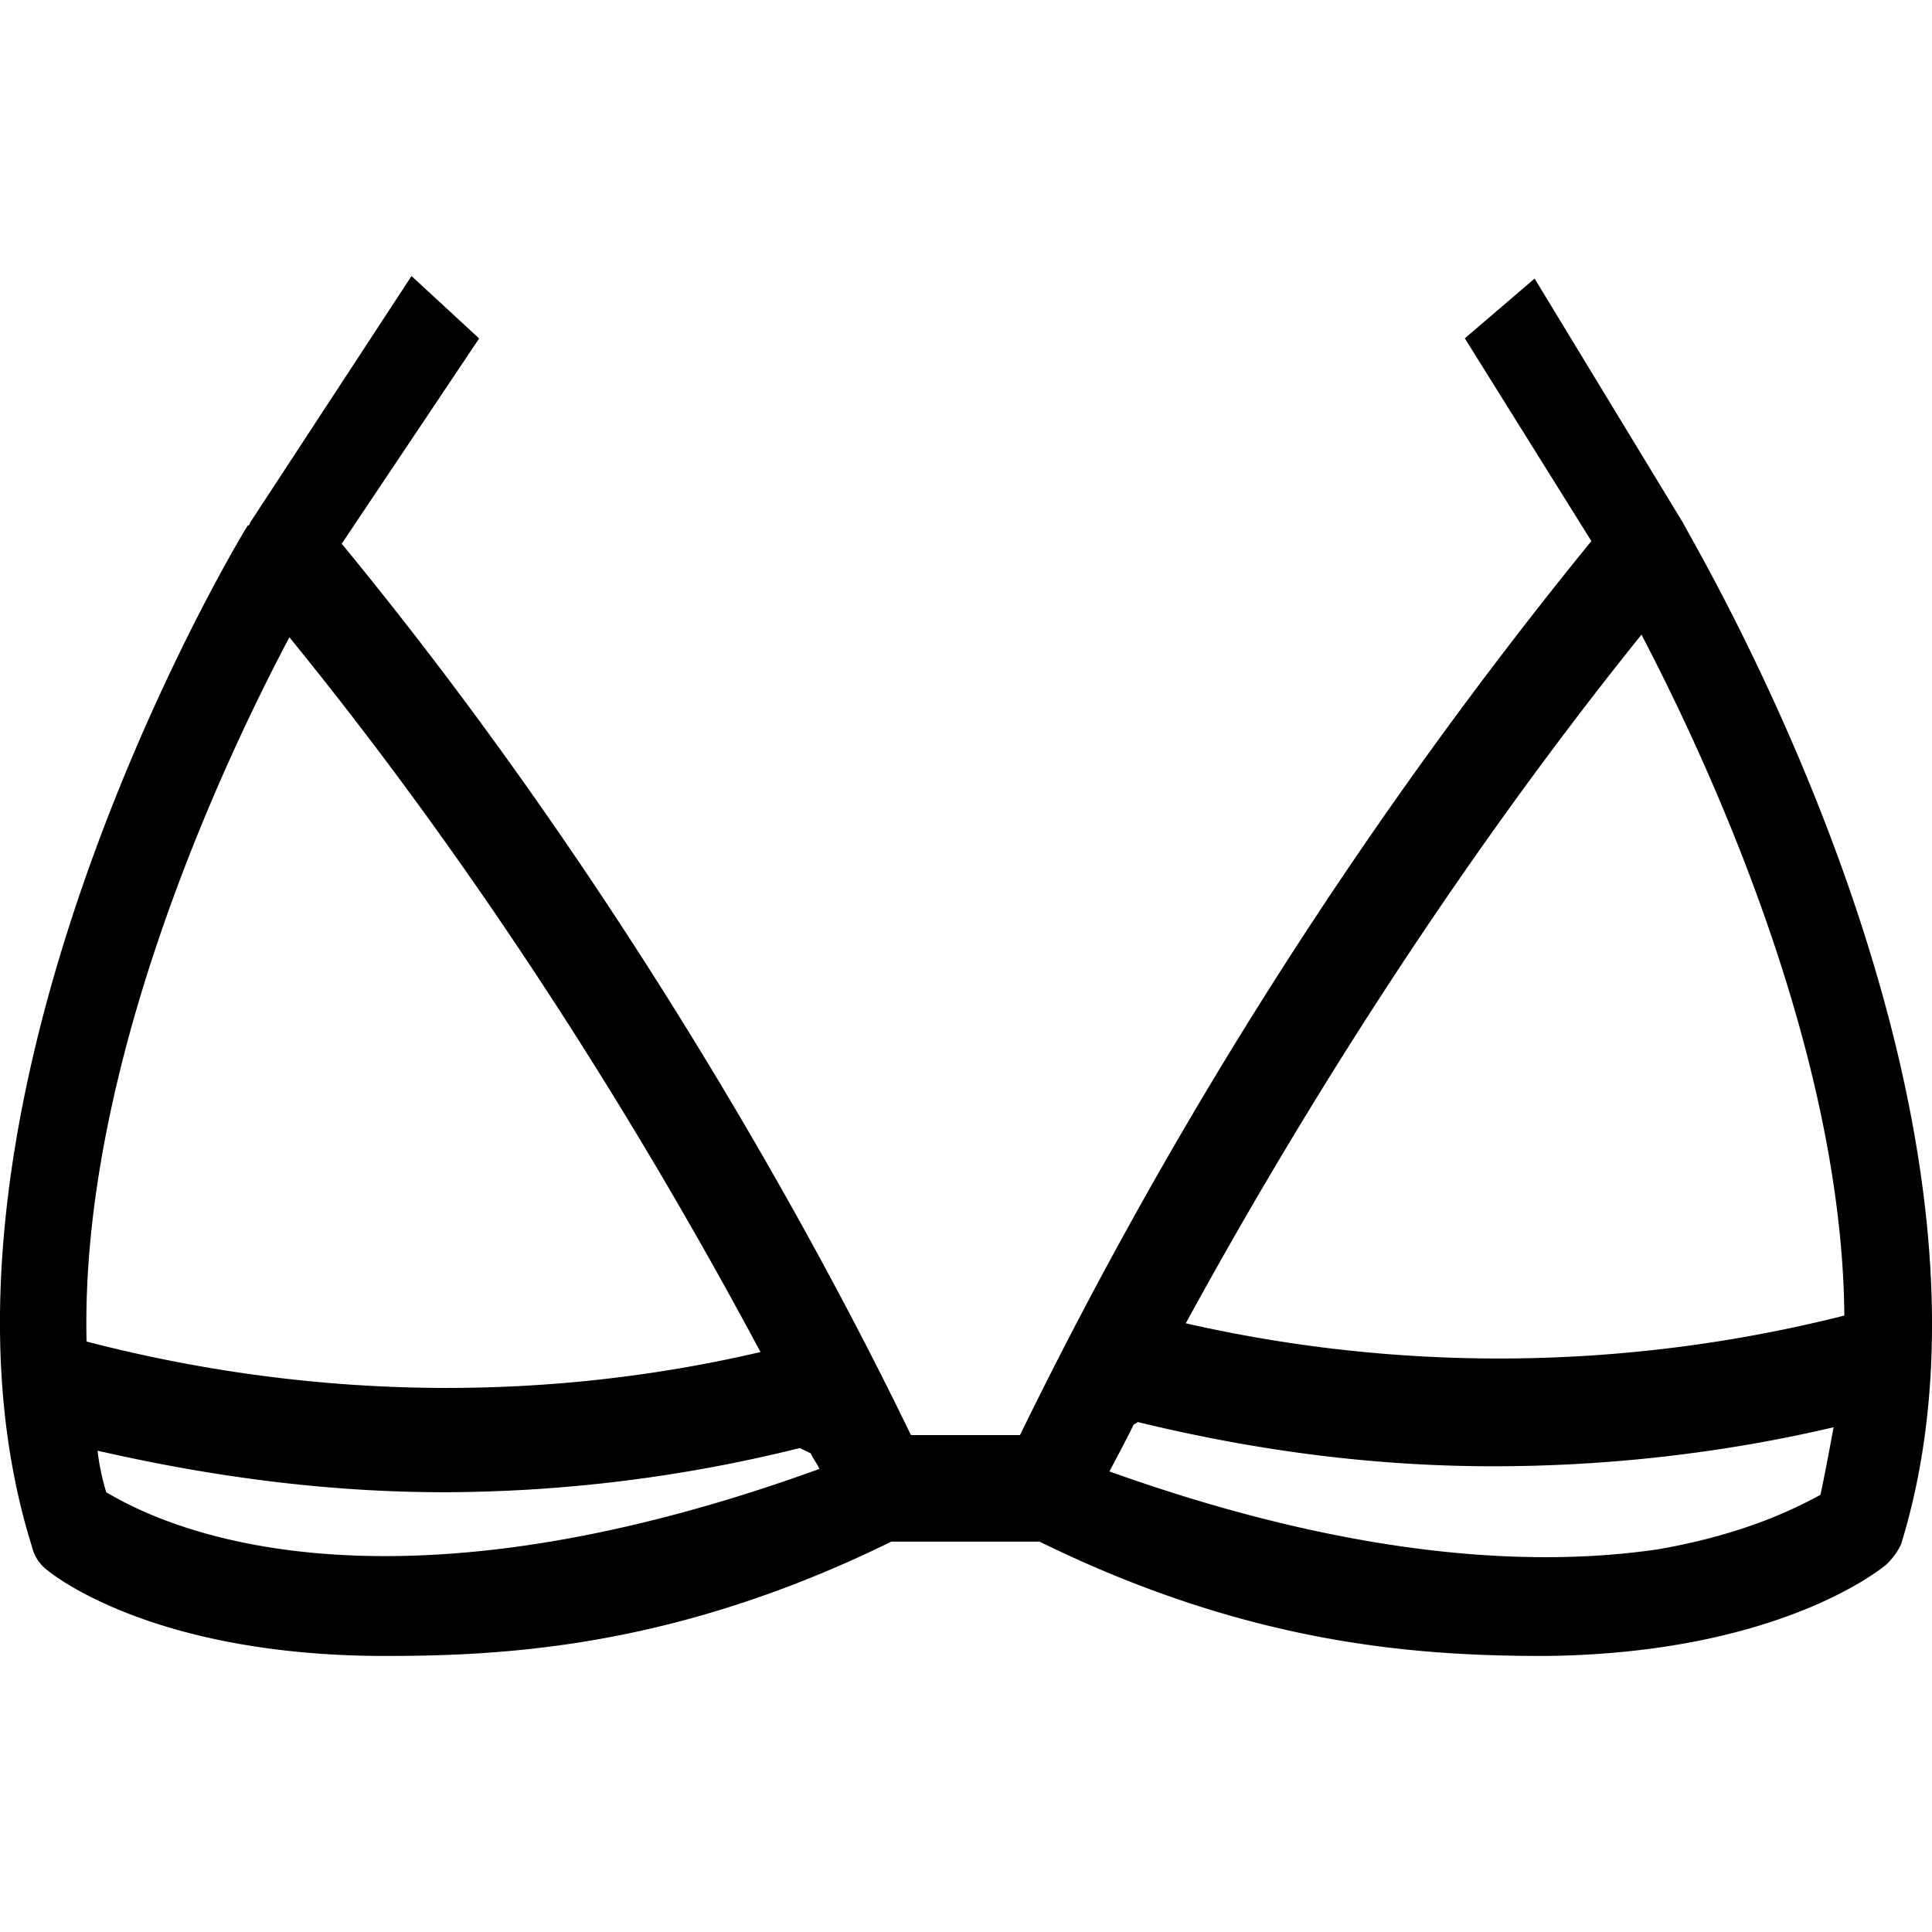 <svg xmlns="http://www.w3.org/2000/svg" width="16" height="16" viewBox="0 0 16 16">
    <g fill="none" fill-rule="evenodd">
        <path d="M0 0h16v16H0z"/>
        <path fill="currentColor" fill-rule="nonzero" d="M13.938 4.33l-1.229-2.023-.578.495 1.048 1.679a38.478 38.478 0 0 0-4.732 7.404h-.903c-.416-.861-2.041-4.133-4.714-7.382l1.138-1.7-.56-.517L2.07 4.33s0 .022-.018.022C1.927 4.546-.855 9.238.265 12.81a.34.34 0 0 0 .127.194c.054.043.885.71 2.8.71 1.047 0 2.437-.086 4.19-.947h1.227c1.752.861 3.143.947 4.19.947 1.915-.021 2.764-.71 2.818-.753a.562.562 0 0 0 .127-.172c1.101-3.573-1.698-8.243-1.806-8.459zm1.336 6.565a11.683 11.683 0 0 1-5.454.064c.776-1.42 2.059-3.572 3.774-5.703.506.968 1.662 3.4 1.68 5.639zM2.396 5.277c1.825 2.239 3.143 4.499 3.902 5.92-1.843.43-3.757.387-5.581-.087-.055-2.303 1.156-4.843 1.68-5.833zM.88 12.358a1.87 1.87 0 0 1-.072-.344c.94.215 1.896.344 2.872.344a12.3 12.3 0 0 0 2.944-.366l.09.044c.018.043.054.086.072.129-3.738 1.356-5.508.43-5.906.193zm12.842.474c-.885.129-2.366.129-4.534-.646.055-.107.127-.237.2-.387l.035-.022c.976.237 1.95.366 2.944.366.94 0 1.897-.107 2.818-.323-.036.194-.072.388-.109.56-.162.086-.596.323-1.354.452z"/>
    </g>
</svg>
